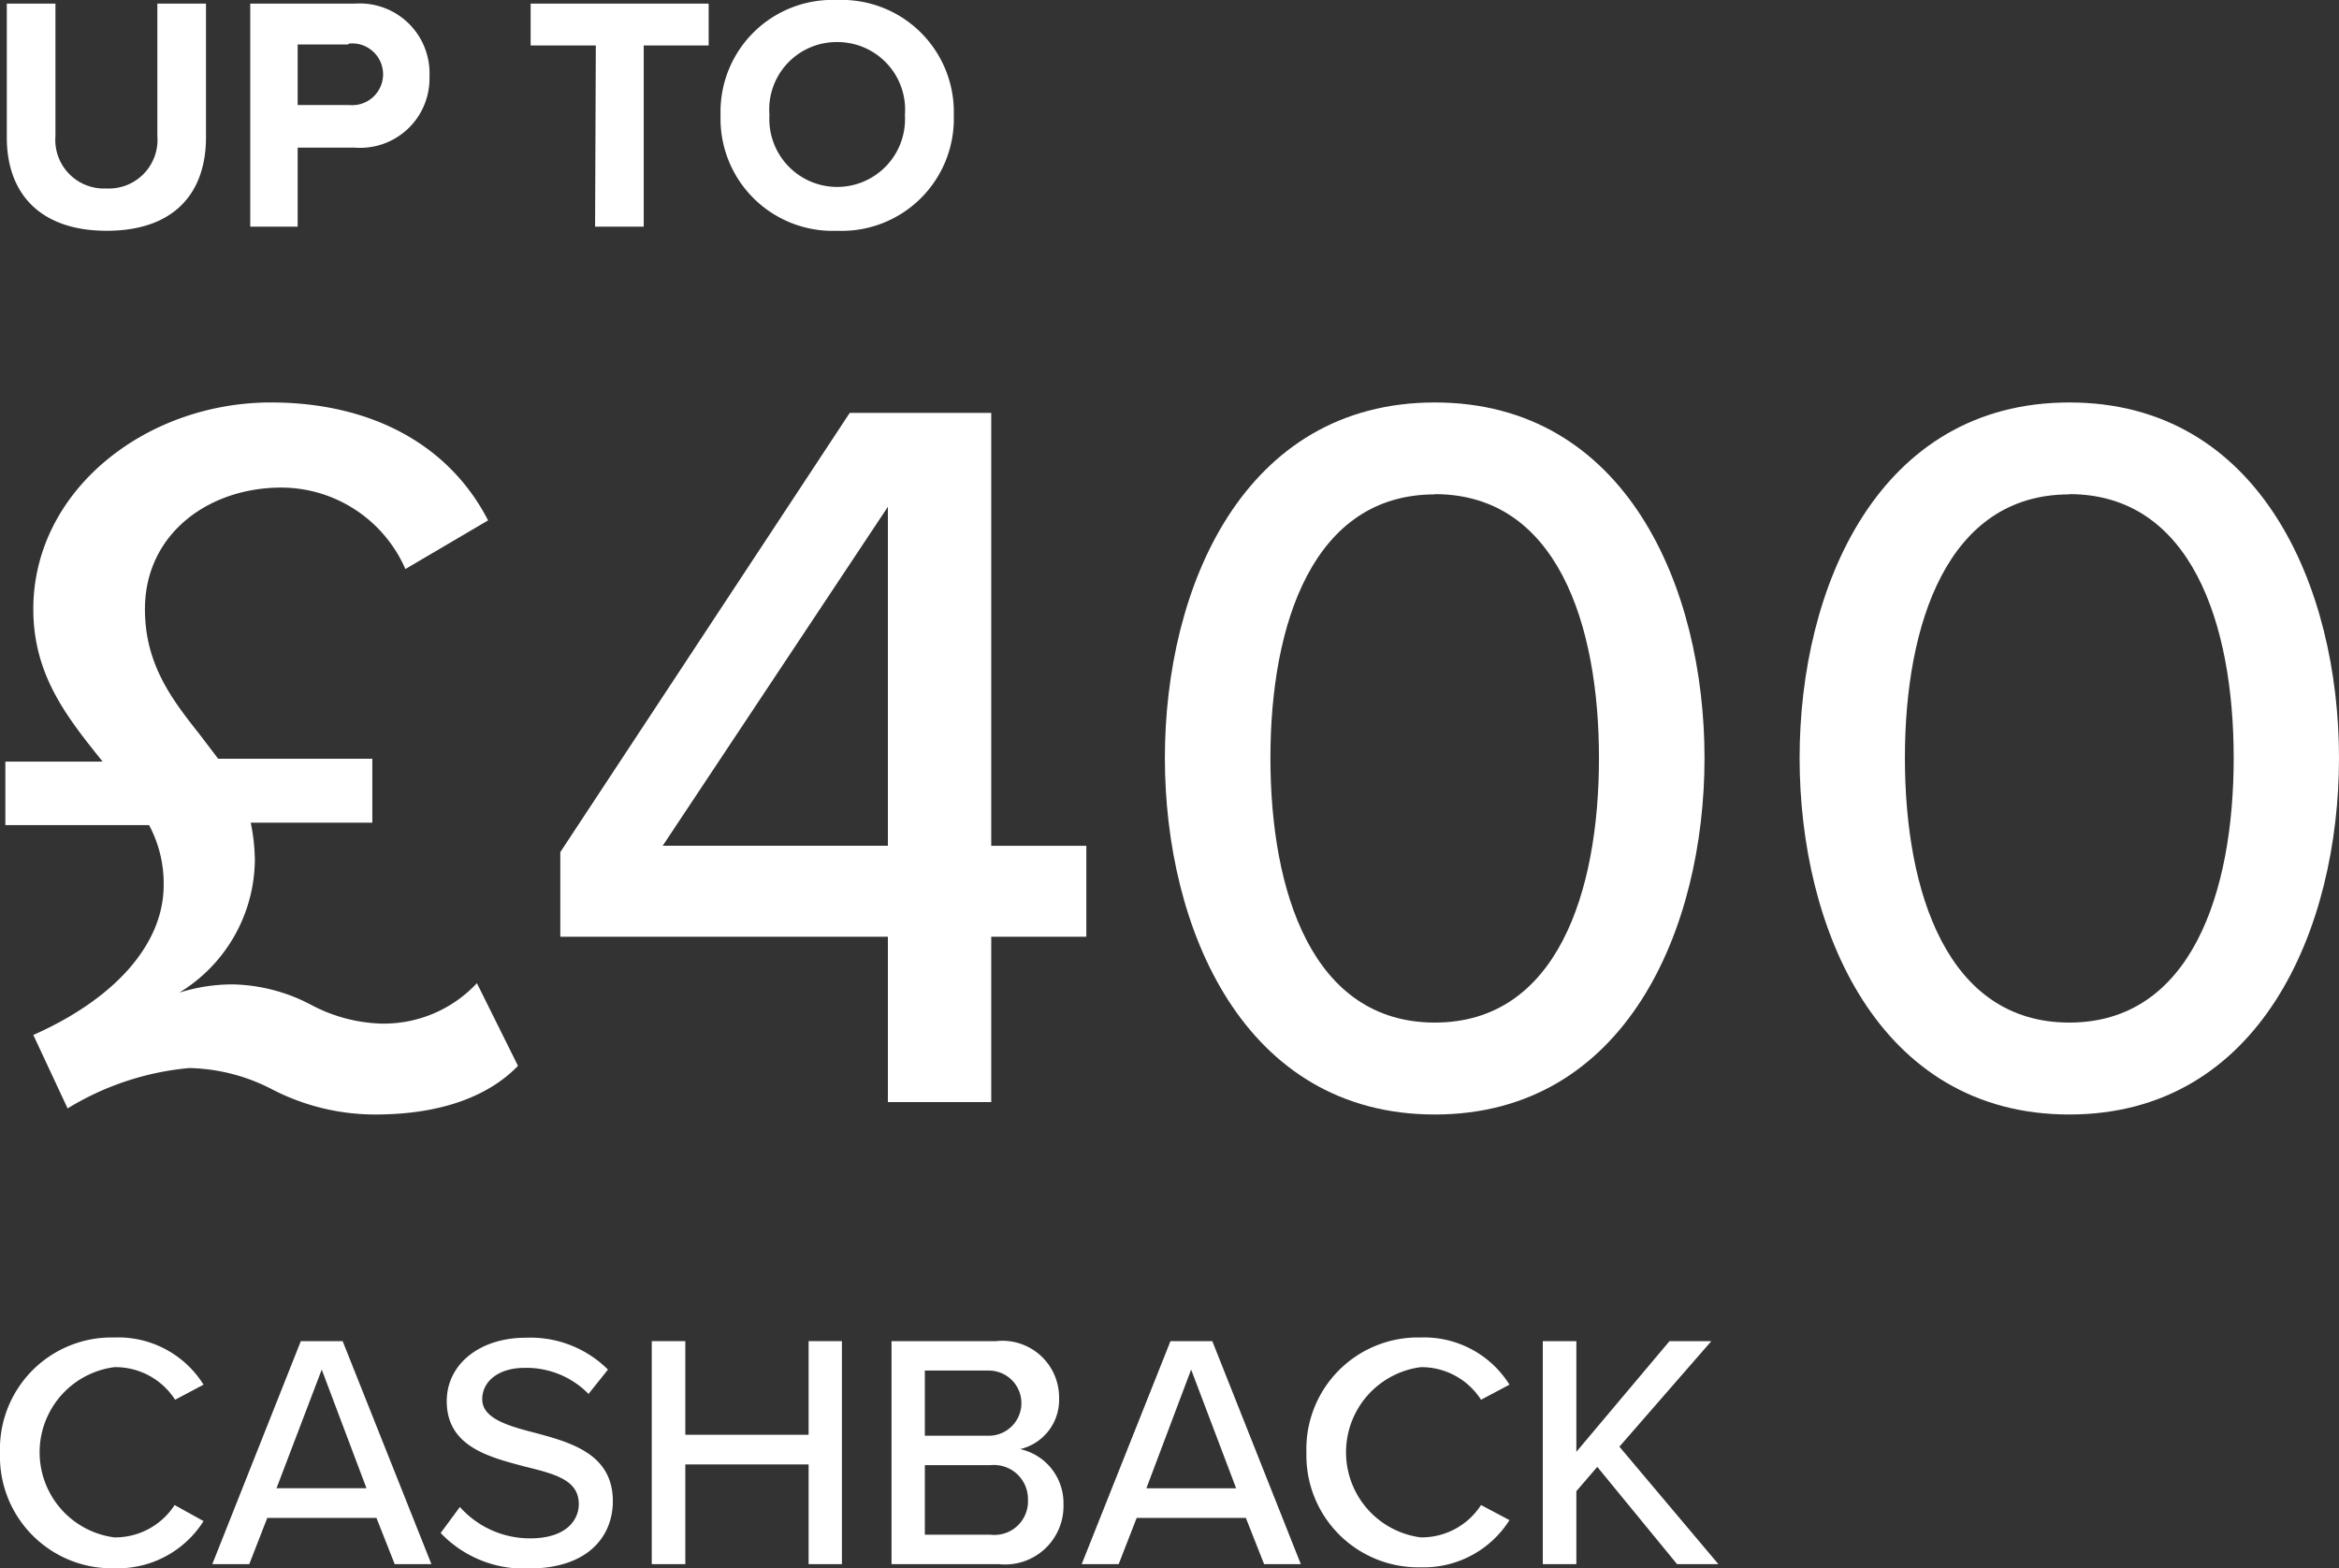 <svg xmlns="http://www.w3.org/2000/svg" xmlns:xlink="http://www.w3.org/1999/xlink" viewBox="0 0 96.18 64.49"><rect x="0" y="0" width="96.18" height="64.49" fill="#333333" stroke="none"/><defs><style>.cls-1{fill:none;}.cls-2{clip-path:url(#clip-path);}.cls-3{fill:#fff;}</style><clipPath id="clip-path" transform="translate(-0.63 -3.68)"><rect class="cls-1" width="55" height="25"/></clipPath></defs><title>text3</title><g id="Layer_2" data-name="Layer 2"><g id="Layer_1-2" data-name="Layer 1"><g class="cls-2"><path class="cls-3" d="M.91,3.83h2V9.27A2,2,0,0,0,5,11.43a2,2,0,0,0,2.1-2.16V3.83h2v5.5c0,2.28-1.3,3.84-4.08,3.84S.91,11.6.91,9.34Z" transform="translate(-0.63 -3.68)"/><path class="cls-3" d="M10.92,3.83h4.29a2.87,2.87,0,0,1,3.08,3,2.85,2.85,0,0,1-3.08,2.92H12.87V13H10.92Zm4,1.68H12.87V8H15a1.27,1.27,0,1,0,0-2.53Z" transform="translate(-0.63 -3.68)"/><path class="cls-3" d="M25.13,5.55H22.45V3.83h7.32V5.55H27.1V13h-2Z" transform="translate(-0.63 -3.68)"/><path class="cls-3" d="M35.05,3.68a4.61,4.61,0,0,1,4.8,4.74,4.61,4.61,0,0,1-4.8,4.75,4.61,4.61,0,0,1-4.79-4.75A4.6,4.6,0,0,1,35.05,3.68Zm0,1.73a2.77,2.77,0,0,0-2.78,3,2.79,2.79,0,1,0,5.57,0A2.78,2.78,0,0,0,35.05,5.41Z" transform="translate(-0.63 -3.68)"/></g><path class="cls-3" d="M.63,63.42a4.59,4.59,0,0,1,4.7-4.74A4.14,4.14,0,0,1,9,60.62l-1.17.62A2.91,2.91,0,0,0,5.33,59.9a3.53,3.53,0,0,0,0,7,2.91,2.91,0,0,0,2.48-1.33L9,66.23a4.17,4.17,0,0,1-3.65,1.94A4.6,4.6,0,0,1,.63,63.42Z" transform="translate(-0.63 -3.68)"/><path class="cls-3" d="M16.11,66.1H11.62L10.88,68H9.36L13,58.83h1.72L18.37,68H16.86ZM12,64.88h3.7L13.86,60Z" transform="translate(-0.63 -3.68)"/><path class="cls-3" d="M19.54,65.65a3.86,3.86,0,0,0,2.89,1.29c1.48,0,2-.75,2-1.41,0-1-1-1.24-2.21-1.54C20.75,63.6,19,63.17,19,61.3c0-1.51,1.34-2.61,3.25-2.61A4.52,4.52,0,0,1,25.63,60l-.8,1a3.57,3.57,0,0,0-2.65-1.07c-1,0-1.72.52-1.72,1.29s1,1.08,2.13,1.37c1.5.4,3.24.87,3.24,2.82,0,1.43-1,2.77-3.46,2.77a4.73,4.73,0,0,1-3.62-1.46Z" transform="translate(-0.63 -3.68)"/><path class="cls-3" d="M33.88,63.9H28.81V68H27.43V58.83h1.38v3.85h5.07V58.83h1.37V68H33.88Z" transform="translate(-0.63 -3.68)"/><path class="cls-3" d="M37.29,58.83h4.3a2.33,2.33,0,0,1,2.59,2.34,2.08,2.08,0,0,1-1.6,2.1,2.27,2.27,0,0,1,1.78,2.26A2.4,2.4,0,0,1,41.7,68H37.29Zm4,3.89a1.34,1.34,0,1,0,0-2.68H38.66v2.68Zm.07,4.07a1.38,1.38,0,0,0,1.54-1.44,1.4,1.4,0,0,0-1.54-1.42H38.66v2.86Z" transform="translate(-0.63 -3.68)"/><path class="cls-3" d="M51.86,66.1H47.37L46.63,68H45.11l3.65-9.17h1.72L54.12,68H52.61Zm-4.09-1.22h3.69L49.61,60Z" transform="translate(-0.63 -3.68)"/><path class="cls-3" d="M54.35,63.42a4.59,4.59,0,0,1,4.7-4.74,4.14,4.14,0,0,1,3.65,1.94l-1.17.62a2.91,2.91,0,0,0-2.48-1.34,3.53,3.53,0,0,0,0,7,2.91,2.91,0,0,0,2.48-1.33l1.17.62a4.17,4.17,0,0,1-3.65,1.94A4.6,4.6,0,0,1,54.35,63.42Z" transform="translate(-0.63 -3.68)"/><path class="cls-3" d="M66.31,64l-.86,1v3H64.07V58.83h1.38v4.55l3.83-4.55H71l-3.78,4.34L71.29,68h-1.7Z" transform="translate(-0.63 -3.68)"/><path class="cls-3" d="M21.93,47.51c-1.15,1.19-3.06,2-5.87,2a9.21,9.21,0,0,1-4.29-1.06,7.72,7.72,0,0,0-3.36-.85,11.56,11.56,0,0,0-5,1.66L2,46.24c3.36-1.49,5.36-3.74,5.36-6.16a5.07,5.07,0,0,0-.6-2.47H.85V35h4l0,0C3.44,33.23,2,31.49,2,28.73c0-4.89,4.63-8.5,9.77-8.5,4.08,0,7.31,1.7,8.93,4.85l-3.4,2a5.58,5.58,0,0,0-5.1-3.35c-3,0-5.61,1.91-5.61,5,0,2.26,1.1,3.7,2.25,5.15l.76,1h6.34v2.63h-5a8,8,0,0,1,.17,1.53A6.45,6.45,0,0,1,8,44.5a7.3,7.3,0,0,1,2.21-.34,7.18,7.18,0,0,1,3.23.85,6.56,6.56,0,0,0,2.8.76,5.23,5.23,0,0,0,4-1.66Z" transform="translate(-0.63 -3.68)"/><path class="cls-3" d="M37.14,42.2H23.67V38.72l11.9-18.06h5.82v17.8H45.3V42.2H41.39V49H37.14Zm-9.26-3.74h9.26V24.52Z" transform="translate(-0.63 -3.68)"/><path class="cls-3" d="M59.63,20.23c7.86,0,11.09,7.61,11.09,14.62S67.49,49.51,59.63,49.51s-11.1-7.65-11.1-14.66S51.76,20.23,59.63,20.23Zm0,3.78c-5,0-6.76,5.31-6.76,10.84s1.74,10.88,6.76,10.88,6.75-5.36,6.75-10.88S64.64,24,59.63,24Z" transform="translate(-0.63 -3.68)"/><path class="cls-3" d="M85.72,20.23c7.86,0,11.09,7.61,11.09,14.62S93.58,49.51,85.72,49.51,74.63,41.86,74.63,34.85,77.86,20.23,85.72,20.23Zm0,3.78c-5,0-6.76,5.31-6.76,10.84s1.75,10.88,6.76,10.88,6.76-5.36,6.76-10.88S90.73,24,85.72,24Z" transform="translate(-0.63 -3.68)"/></g></g></svg>